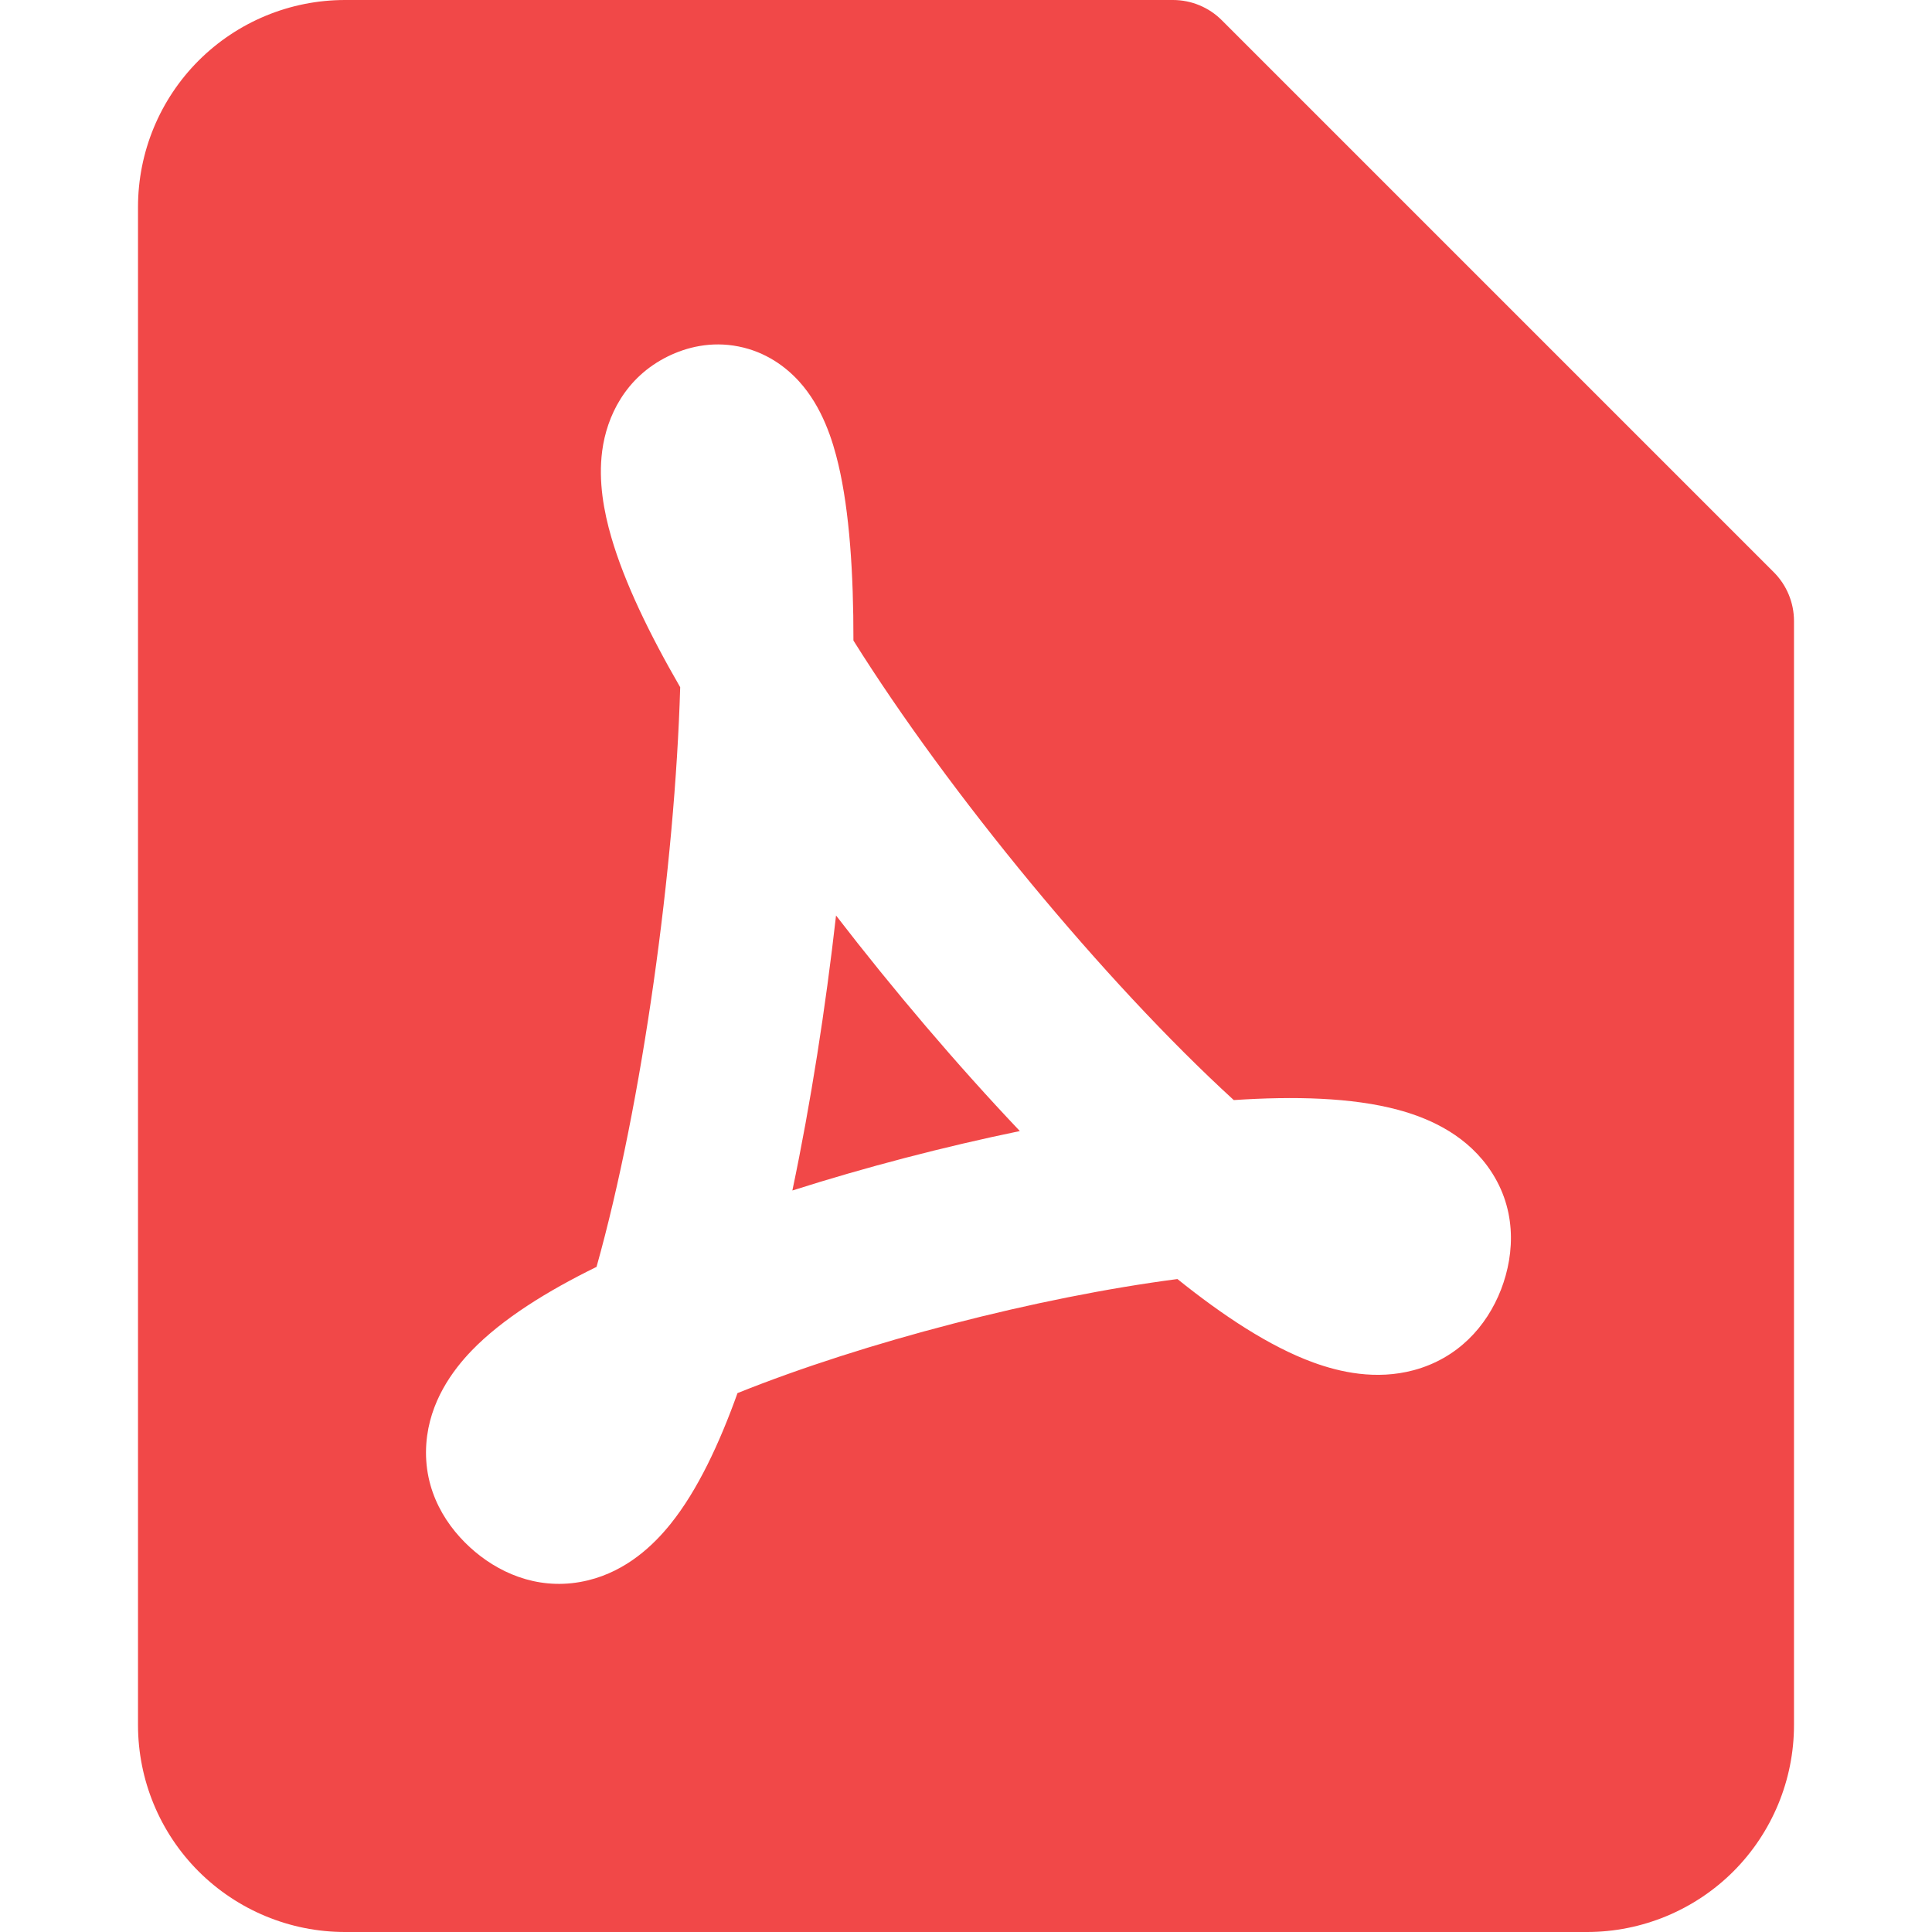 <svg width="30" height="30" viewBox="0 0 30 30" fill="none" xmlns="http://www.w3.org/2000/svg">
<g clip-path="url(#clip0_4250_14705)">
<path fill-rule="evenodd" clip-rule="evenodd" d="M3.084 0.941C3.687 0.339 4.504 0 5.357 0H18.214C18.498 0 18.771 0.113 18.972 0.314L27.543 8.885C27.744 9.086 27.857 9.359 27.857 9.643V26.786C27.857 27.638 27.518 28.456 26.916 29.059C26.313 29.661 25.495 30 24.643 30H5.357C4.504 30 3.687 29.661 3.084 29.059C2.481 28.456 2.143 27.638 2.143 26.786V3.214C2.143 2.362 2.481 1.544 3.084 0.941ZM13.019 7.215C13.19 7.94 13.254 8.905 13.252 9.946C14.727 12.303 17.142 15.239 19.158 17.082C20.091 17.02 20.996 17.041 21.708 17.233C22.128 17.346 22.706 17.576 23.095 18.105C23.555 18.731 23.529 19.451 23.308 20.024C23.084 20.602 22.632 21.093 21.953 21.276C21.366 21.434 20.803 21.306 20.392 21.156C19.714 20.909 18.988 20.427 18.283 19.861C16.116 20.143 13.423 20.84 11.452 21.632C11.172 22.413 10.832 23.142 10.412 23.664C10.15 23.99 9.734 24.392 9.132 24.539C8.441 24.708 7.823 24.47 7.378 24.097C6.938 23.728 6.566 23.153 6.62 22.414C6.668 21.765 7.029 21.278 7.325 20.971C7.802 20.477 8.505 20.044 9.263 19.672C9.974 17.138 10.48 13.449 10.562 10.671C10.085 9.847 9.695 9.041 9.492 8.341C9.379 7.952 9.288 7.477 9.351 7.001C9.421 6.469 9.707 5.862 10.369 5.535C10.659 5.392 11.041 5.295 11.468 5.38C11.892 5.464 12.201 5.695 12.406 5.92C12.77 6.32 12.931 6.841 13.019 7.215ZM12.982 14.216C13.877 15.377 14.861 16.535 15.836 17.563C14.656 17.807 13.44 18.124 12.304 18.486C12.589 17.131 12.819 15.655 12.982 14.216Z" fill="#F14848"/>
</g>
<defs>
<clipPath id="clip0_4250_14705">
<rect width="30" height="30" fill="white"/>
</clipPath>
</defs>
</svg>
